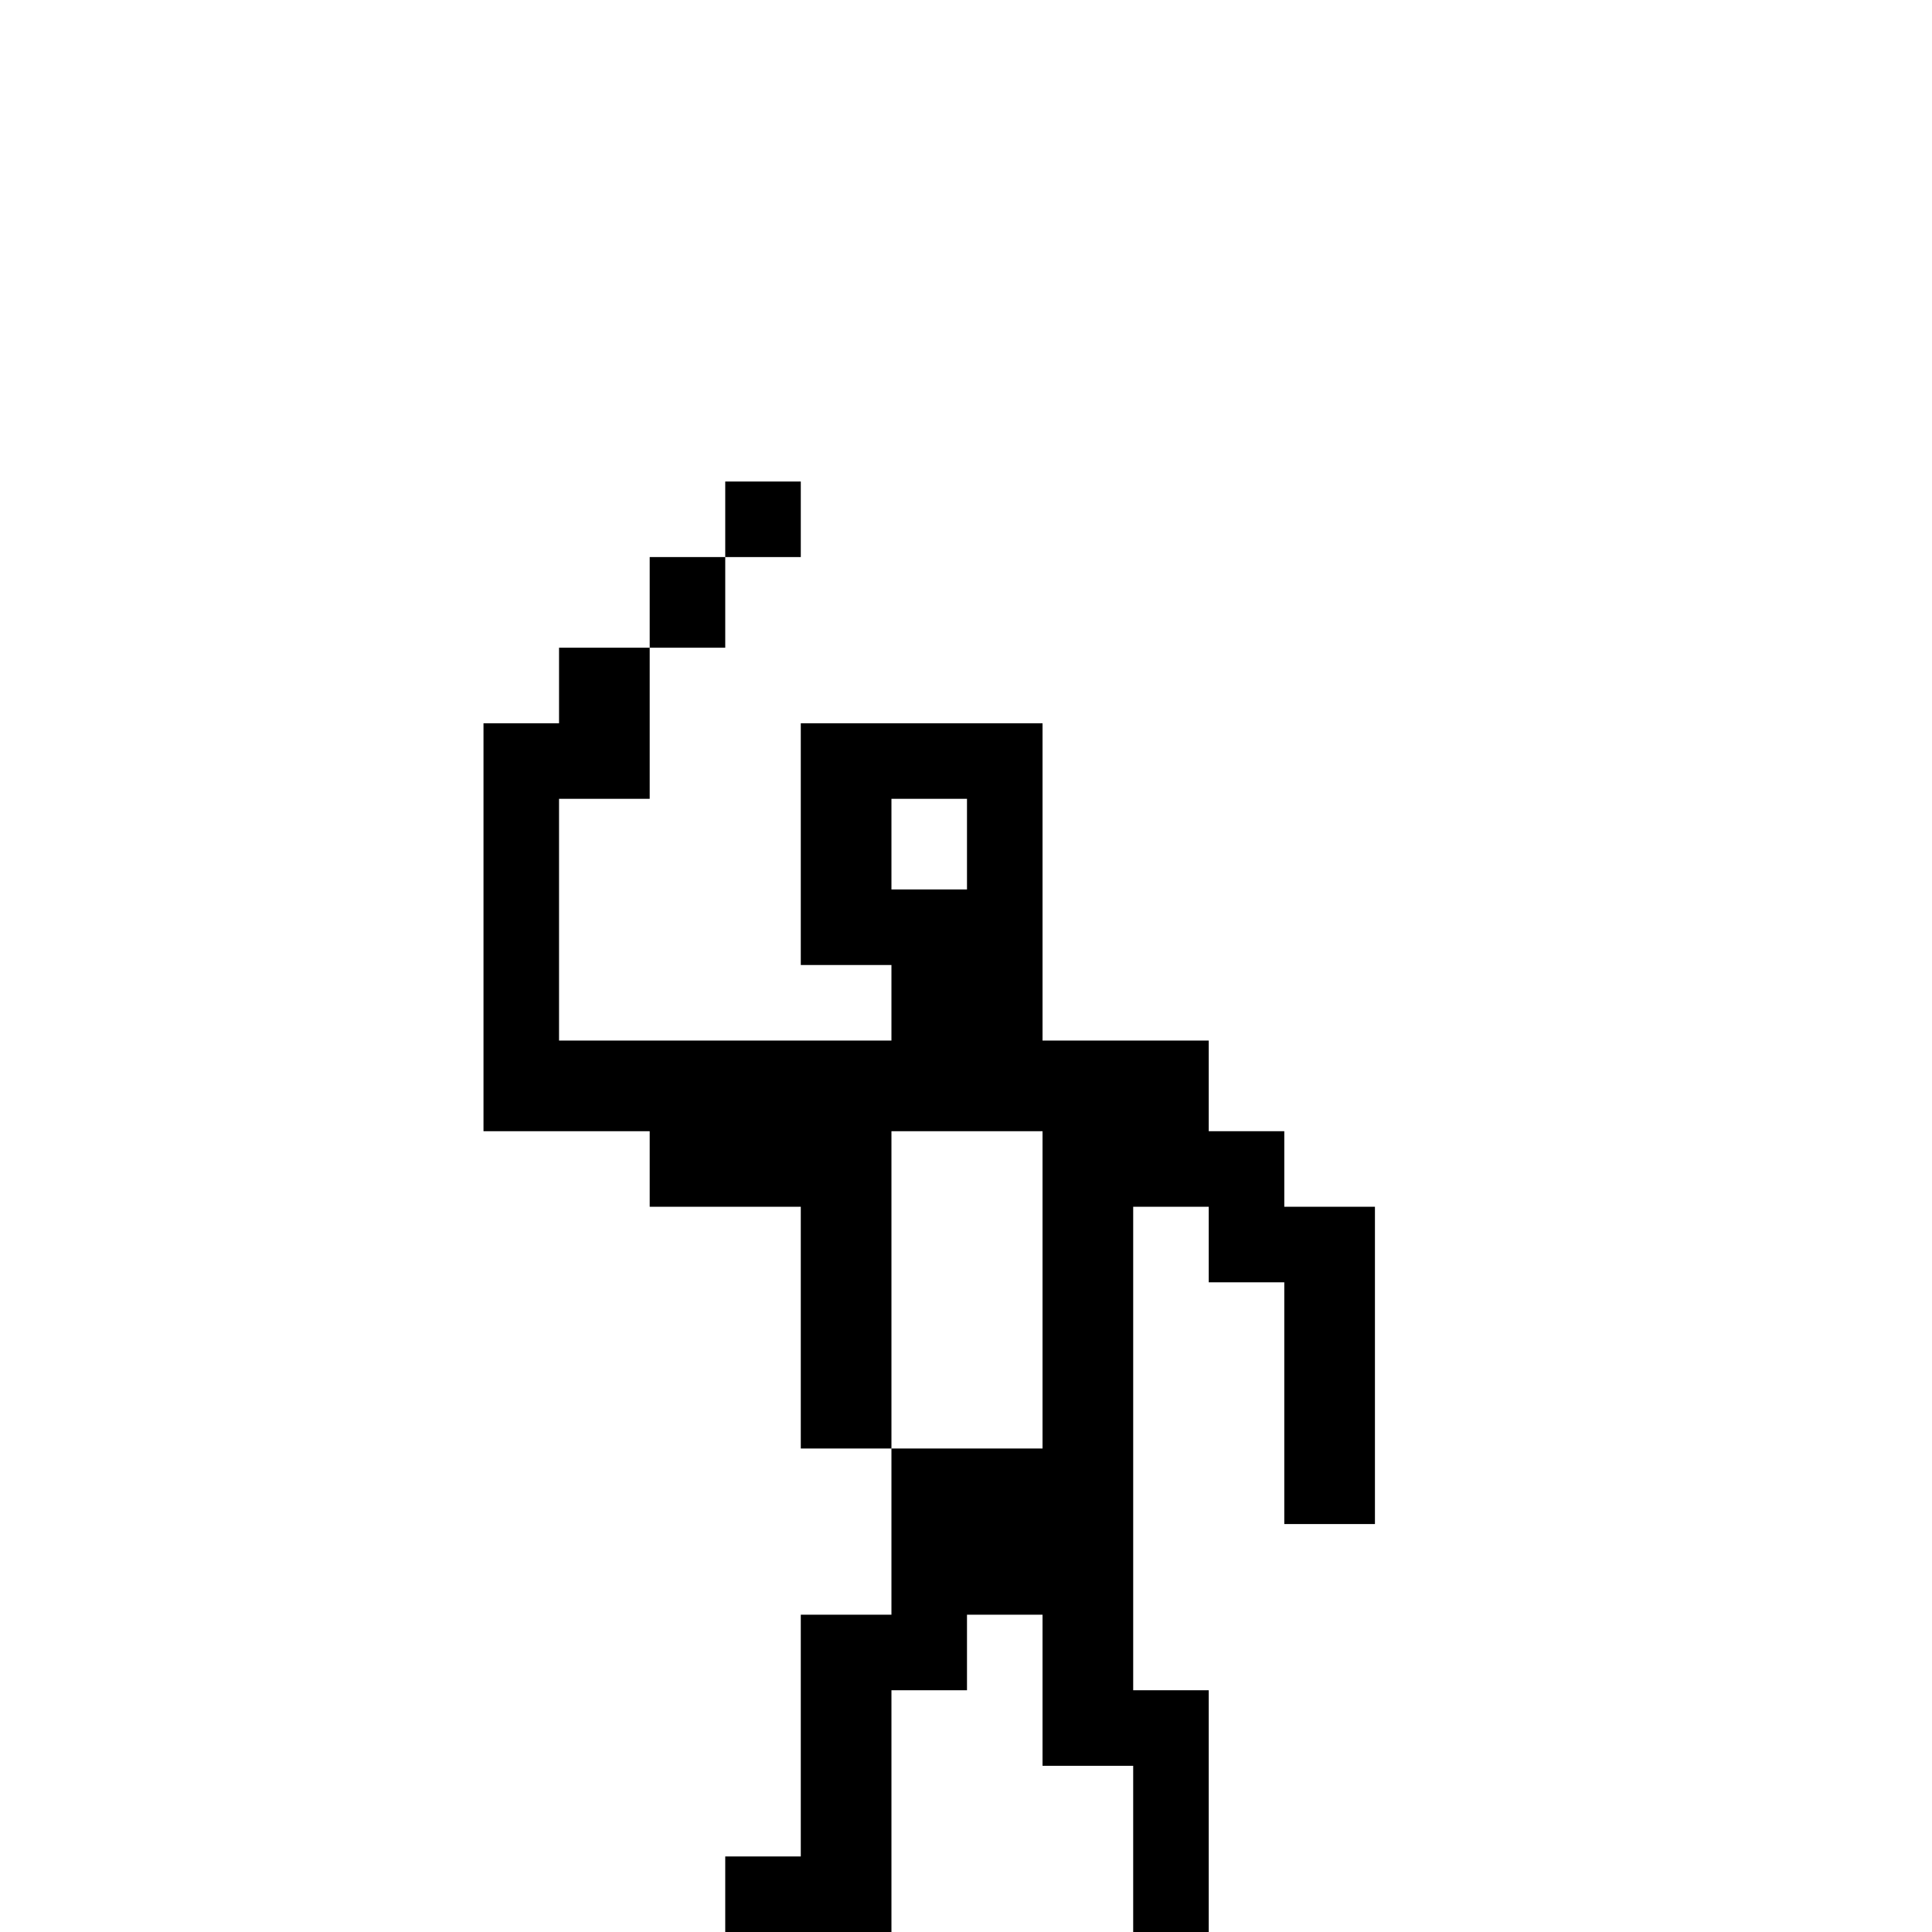 <?xml version="1.0" standalone="no"?>
<!DOCTYPE svg PUBLIC "-//W3C//DTD SVG 20010904//EN"
 "http://www.w3.org/TR/2001/REC-SVG-20010904/DTD/svg10.dtd">
<svg version="1.0" xmlns="http://www.w3.org/2000/svg"
 width="468pt" height="468pt" viewBox="0 0 468 468"
 preserveAspectRatio="xMidYMid meet">
<g transform="translate(0,468) scale(0.366,-0.366)"
fill="#000000" stroke="none">
<path d="M480 935 l0 -25 -25 0 -25 0 0 -30 0 -30 -30 0 -30 0 0 -25 0 -25
-25 0 -25 0 0 -135 0 -135 55 0 55 0 0 -25 0 -25 50 0 50 0 0 -80 0 -80 30 0
30 0 0 -55 0 -55 -30 0 -30 0 0 -80 0 -80 -25 0 -25 0 0 -25 0 -25 55 0 55 0
0 80 0 80 25 0 25 0 0 25 0 25 25 0 25 0 0 -50 0 -50 30 0 30 0 0 -55 0 -55
25 0 25 0 0 80 0 80 -25 0 -25 0 0 160 0 160 25 0 25 0 0 -25 0 -25 25 0 25 0
0 -80 0 -80 30 0 30 0 0 105 0 105 -30 0 -30 0 0 25 0 25 -25 0 -25 0 0 30 0
30 -55 0 -55 0 0 105 0 105 -80 0 -80 0 0 -80 0 -80 30 0 30 0 0 -25 0 -25
-110 0 -110 0 0 80 0 80 30 0 30 0 0 50 0 50 25 0 25 0 0 30 0 30 25 0 25 0 0
25 0 25 -25 0 -25 0 0 -25z m160 -215 l0 -30 -25 0 -25 0 0 30 0 30 25 0 25 0
0 -30z m50 -295 l0 -105 -50 0 -50 0 0 105 0 105 50 0 50 0 0 -105z"/>
</g>
</svg>
